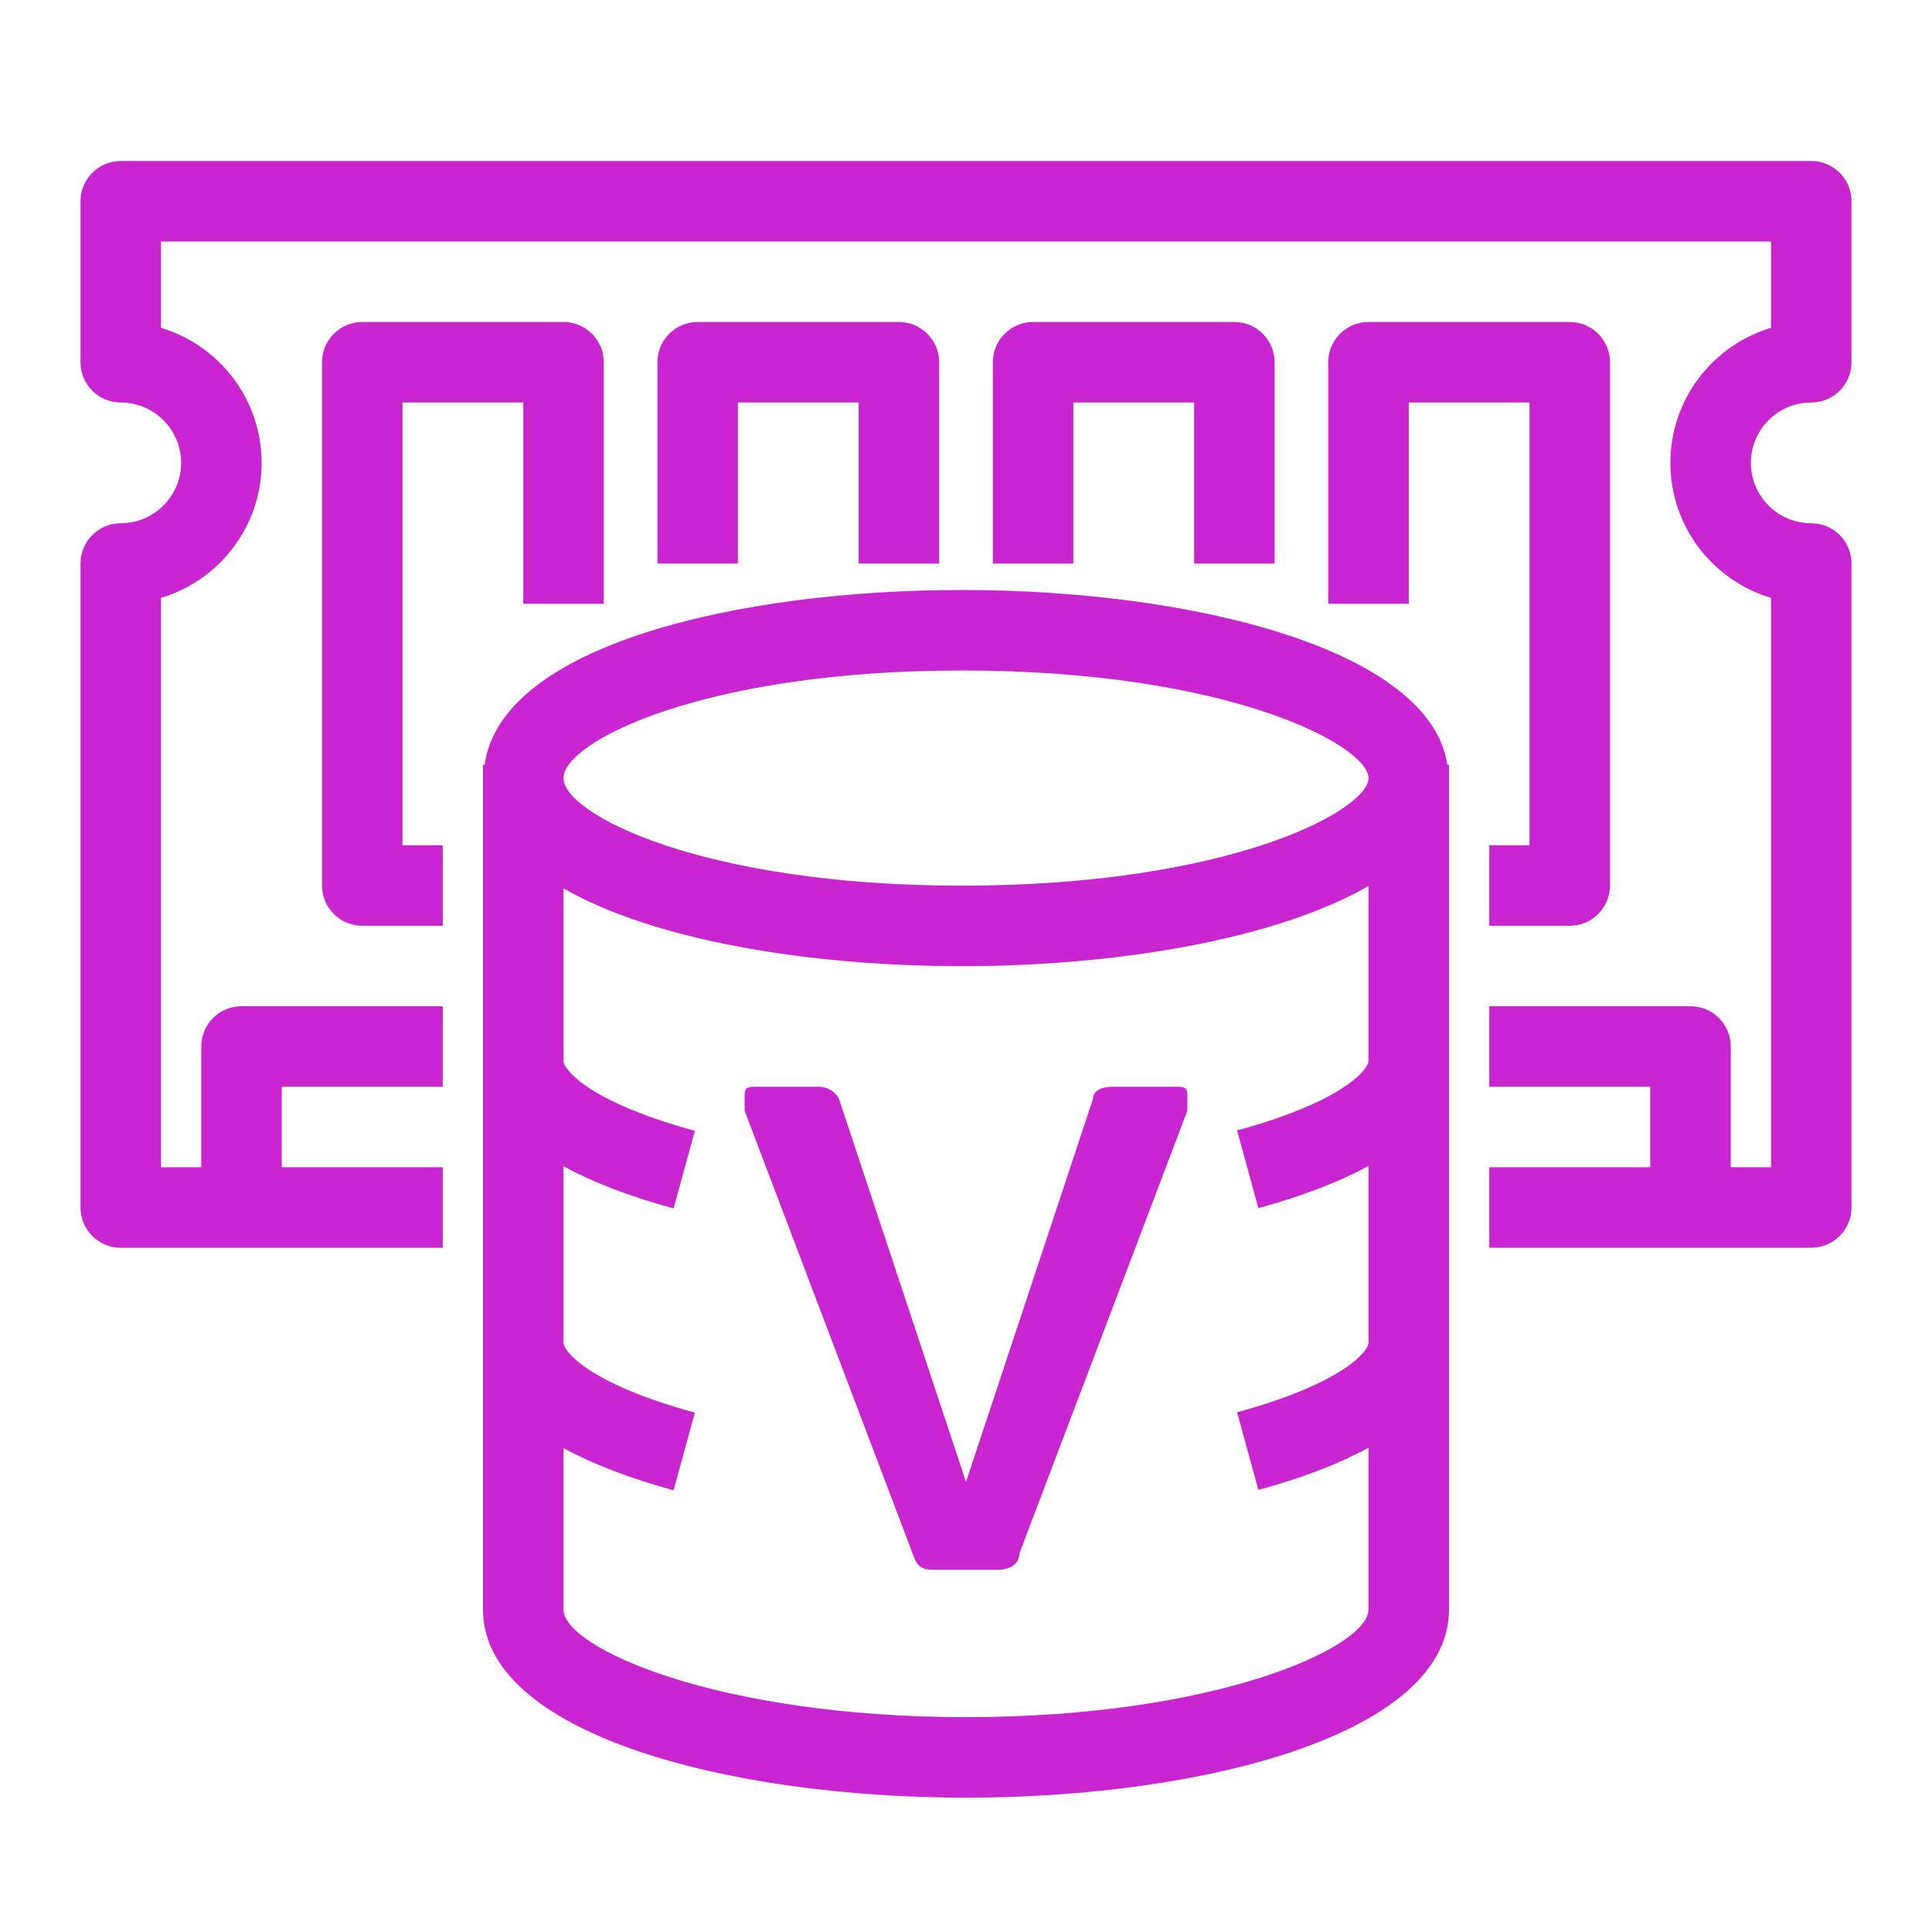<svg width="48" height="48" viewBox="0 0 48 48" fill="none" xmlns="http://www.w3.org/2000/svg" preserveAspectRatio="none">
<path fill-rule="evenodd" clip-rule="evenodd" d="M23.895 14.658C18.37 14.658 12.455 16.023 12.04 19H12V39.99C12 43.057 18.038 44.662 24.002 44.662C29.964 44.662 36 43.057 36 39.99V19H35.959C35.532 16.151 29.687 14.658 23.895 14.658ZM23.895 16.658C30.561 16.658 34 18.532 34 19.331C34 20.13 30.561 22.004 23.895 22.004C17.492 22.004 14 20.238 14 19.331C14 18.424 17.492 16.658 23.895 16.658ZM31.264 30.016C32.373 29.712 33.279 29.36 34 28.967V33.365C34 33.54 33.446 34.347 30.736 35.087L31.264 37.017C32.373 36.714 33.279 36.362 34 35.968V39.99C34 40.932 30.204 42.662 24.002 42.662C17.798 42.662 14 40.932 14 39.99V35.976C14.721 36.371 15.627 36.723 16.736 37.026L17.264 35.096C14.554 34.356 14 33.542 14 33.365V28.975C14.721 29.369 15.627 29.721 16.736 30.024L17.264 28.095C14.554 27.355 14 26.541 14 26.363V22.071C16.281 23.383 20.174 24.004 23.895 24.004C27.796 24.004 31.718 23.325 34 22.013V26.363C34 26.539 33.446 27.346 30.736 28.086L31.264 30.016ZM21.333 14V10H18.333V14H16.333V9C16.333 8.448 16.78 8 17.333 8H22.333C22.886 8 23.333 8.448 23.333 9V14H21.333ZM29.667 14V10H26.667V14H24.667V9C24.667 8.448 25.114 8 25.667 8H30.667C31.22 8 31.667 8.448 31.667 9V14H29.667ZM38 21V10H35V15H33V9C33 8.448 33.447 8 34 8H39C39.553 8 40 8.448 40 9V22C40 22.552 39.553 23 39 23H37V21H38ZM10 21H11V23H9C8.447 23 8 22.552 8 22V9C8 8.448 8.447 8 9 8H14C14.553 8 15 8.448 15 9V15H13V10H10V21ZM43.5 11.5C43.5 12.327 44.173 13 45 13C45.553 13 46 13.448 46 14V30C46 30.552 45.553 31 45 31H37V29H41V27H37V25H42C42.553 25 43 25.448 43 26V29H44V14.854C42.556 14.423 41.5 13.082 41.5 11.5C41.5 9.917 42.556 8.577 44 8.146V6H4V8.146C5.444 8.577 6.5 9.917 6.5 11.5C6.5 13.082 5.444 14.423 4 14.854V29H5V26C5 25.448 5.447 25 6 25H11V27H7V29H11V31H3C2.447 31 2 30.552 2 30V14C2 13.448 2.447 13 3 13C3.827 13 4.5 12.327 4.5 11.5C4.5 10.673 3.827 10 3 10C2.447 10 2 9.552 2 9V5C2 4.448 2.447 4 3 4H45C45.553 4 46 4.448 46 5V9C46 9.552 45.553 10 45 10C44.173 10 43.5 10.673 43.5 11.5ZM29.5 27.198V27.595L25.324 38.603C25.324 38.901 25.018 39 24.815 39H23.185C22.88 39 22.778 38.901 22.676 38.603L18.5 27.595V27.198C18.5 27 18.602 27 18.805 27H20.333C20.537 27 20.741 27.099 20.843 27.297L24 36.818L27.157 27.297C27.157 27.099 27.361 27 27.667 27H29.195C29.398 27 29.5 27 29.5 27.198Z" fill="#C925D1"/>
</svg>
